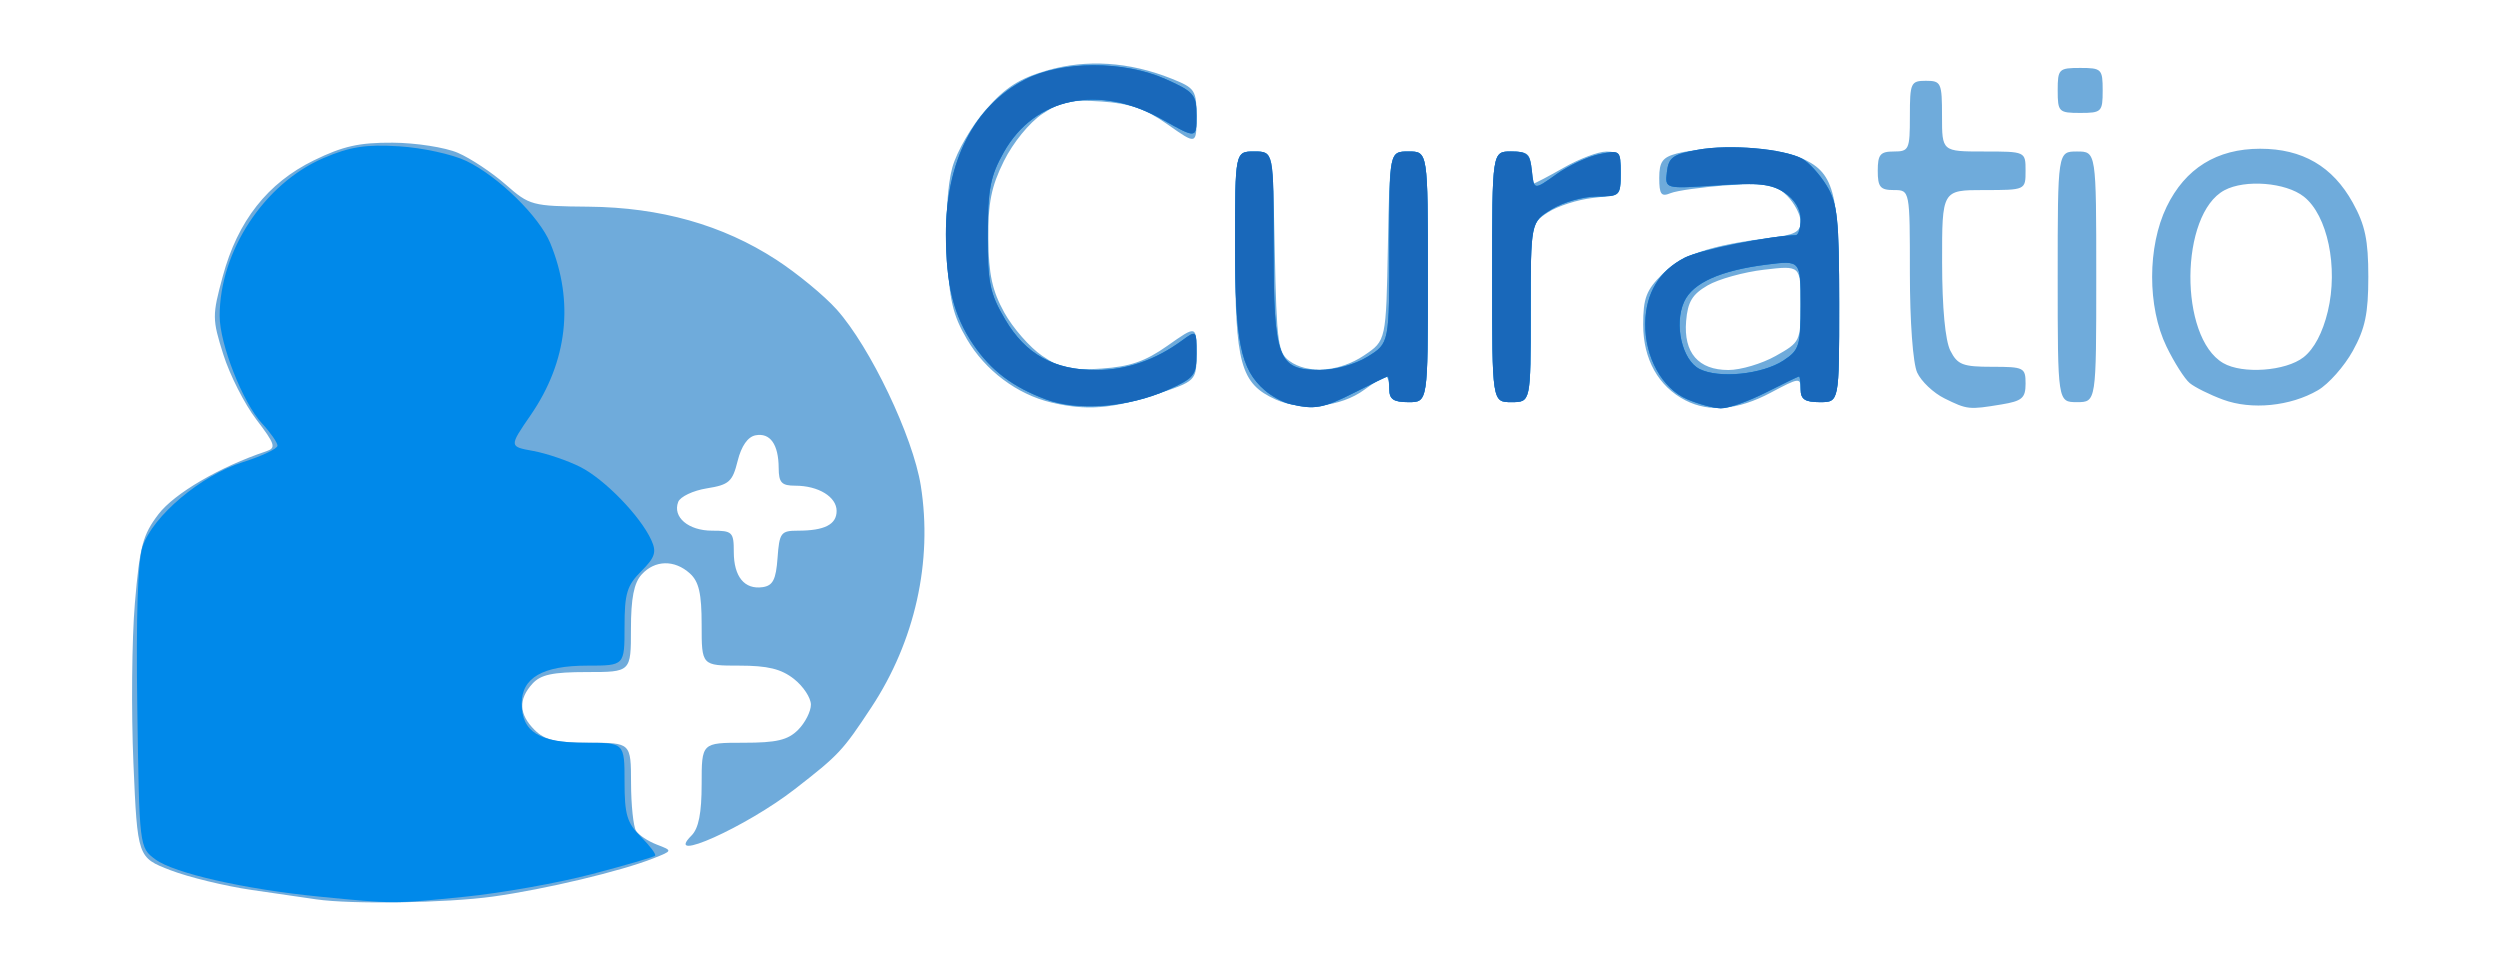 <?xml version="1.0" encoding="UTF-8" standalone="no"?>
<!-- Created with Inkscape (http://www.inkscape.org/) -->

<svg
   xmlns:dc="http://purl.org/dc/elements/1.1/"
   xmlns:cc="http://creativecommons.org/ns#"
   xmlns:rdf="http://www.w3.org/1999/02/22-rdf-syntax-ns#"
   xmlns:svg="http://www.w3.org/2000/svg"
   xmlns="http://www.w3.org/2000/svg"
   xmlns:sodipodi="http://sodipodi.sourceforge.net/DTD/sodipodi-0.dtd"
   xmlns:inkscape="http://www.inkscape.org/namespaces/inkscape"
   id="svg4136"
   version="1.1"
   inkscape:version="0.91 r13725"
   width="486.25"
   height="186.25"
   viewBox="0 0 486.25 186.25"
   sodipodi:docname="xampsont_svg.svg">
  <defs
     id="defs4140" />
  <sodipodi:namedview
     pagecolor="#ffffff"
     bordercolor="#666666"
     borderopacity="1"
     objecttolerance="10"
     gridtolerance="10"
     guidetolerance="10"
     inkscape:pageopacity="0"
     inkscape:pageshadow="2"
     inkscape:window-width="1600"
     inkscape:window-height="838"
     id="namedview4138"
     showgrid="false"
     inkscape:zoom="1.1825193"
     inkscape:cx="241.33364"
     inkscape:cy="133.29441"
     inkscape:window-x="-8"
     inkscape:window-y="-8"
     inkscape:window-maximized="1"
     inkscape:current-layer="svg4136" />
  <g
     id="g4394"
     transform="translate(13.108,-10.148)">
    <path
       style="fill:#6fabdb"
       d="m 48.364,185.066 c -1.719,-0.252 -7.344,-1.07 -12.5,-1.818 -5.156,-0.748 -12.266,-2.475 -15.8,-3.836 -6.425,-2.476 -6.425,-2.476 -7.222,-20.824 -0.438,-10.091 -0.311,-24.08 0.283,-31.086 0.942,-11.124 1.523,-13.321 4.586,-17.336 3.091,-4.052 11.975,-9.239 20.983,-12.249 1.947,-0.651 1.72,-1.371 -1.948,-6.176 -2.284,-2.992 -5.173,-8.685 -6.42,-12.651 -2.168,-6.892 -2.172,-7.567 -0.1,-15.222 2.911,-10.752 8.708,-18.125 17.719,-22.534 5.651,-2.765 8.817,-3.474 15.333,-3.434 4.516,0.028 10.221,0.917 12.677,1.976 2.456,1.059 6.628,3.824 9.271,6.144 4.675,4.105 5.113,4.222 16.159,4.328 13.974,0.135 26.055,3.546 36.459,10.295 4.067,2.638 9.368,7.002 11.779,9.696 6.524,7.291 14.851,24.73 16.366,34.274 2.337,14.725 -1.128,30.253 -9.622,43.125 -5.602,8.489 -6.291,9.225 -14.878,15.894 -9.48,7.363 -25.729,14.656 -20.089,9.016 1.378,-1.378 1.964,-4.361 1.964,-10 0,-8.036 0,-8.036 8.125,-8.036 6.458,0 8.638,-0.513 10.625,-2.5 1.375,-1.375 2.5,-3.584 2.5,-4.909 0,-1.325 -1.482,-3.575 -3.294,-5 -2.482,-1.952 -5.101,-2.591 -10.625,-2.591 -7.331,0 -7.331,0 -7.331,-7.931 0,-6.096 -0.529,-8.41 -2.286,-10 -2.999,-2.714 -6.823,-2.626 -9.395,0.217 -1.49,1.646 -2.069,4.62 -2.069,10.625 0,8.339 0,8.339 -8.556,8.339 -6.702,0 -9.005,0.495 -10.625,2.286 -2.749,3.038 -2.61,5.922 0.431,8.964 1.987,1.987 4.167,2.5 10.625,2.5 8.125,0 8.125,0 8.144,7.812 0.011,4.297 0.448,8.488 0.973,9.313 0.524,0.825 2.344,2.033 4.043,2.684 3.09,1.184 3.09,1.184 -0.66,2.673 -6.308,2.505 -21.097,6.027 -31.209,7.434 -9.049,1.259 -27.522,1.547 -34.416,0.537 z M 138.124,118.677 c 0.356,-4.922 0.647,-5.312 3.96,-5.312 5.181,0 7.53,-1.198 7.53,-3.84 0,-2.742 -3.551,-4.91 -8.043,-4.91 -2.661,0 -3.21,-0.586 -3.226,-3.438 -0.026,-4.607 -1.653,-6.904 -4.506,-6.36 -1.503,0.287 -2.756,2.086 -3.477,4.993 -1.001,4.04 -1.665,4.631 -5.985,5.322 -2.672,0.427 -5.182,1.618 -5.576,2.645 -1.131,2.948 1.982,5.587 6.591,5.587 3.943,0 4.222,0.273 4.222,4.125 0,4.826 2.078,7.367 5.61,6.86 1.994,-0.286 2.594,-1.46 2.899,-5.673 z M 191.312,88.422 C 184.72,86.85 178.513,82.189 174.977,76.155 c -2.788,-4.758 -3.455,-7.636 -3.893,-16.795 -0.321,-6.713 0.088,-13.256 1.042,-16.662 0.865,-3.09 3.786,-8.126 6.506,-11.215 3.812,-4.33 6.517,-6.067 11.88,-7.626 7.706,-2.24 16.039,-1.697 24.226,1.578 4.628,1.852 4.877,2.231 4.877,7.415 0,5.464 0,5.464 -5.613,1.507 -4.335,-3.055 -7.252,-4.071 -12.812,-4.46 -5.99,-0.419 -7.935,-0.012 -11.575,2.421 -2.513,1.68 -5.692,5.582 -7.469,9.169 -2.451,4.947 -3.078,8.086 -3.016,15.112 0.061,6.931 0.737,10.061 3.094,14.331 1.659,3.005 4.985,6.8 7.391,8.434 3.664,2.488 5.545,2.89 11.575,2.468 5.561,-0.389 8.478,-1.405 12.812,-4.46 5.613,-3.956 5.613,-3.956 5.613,1.467 0,5.423 0,5.423 -8.151,8.099 -8.383,2.752 -13.311,3.115 -20.151,1.483 z m 43.696,-0.572 c -6.837,-3.086 -7.893,-6.94 -7.893,-28.799 0,-19.437 0,-19.437 3.662,-19.437 3.662,0 3.662,0 4.062,19.478 0.361,17.576 0.637,19.651 2.827,21.25 3.584,2.617 9.758,2.156 14.576,-1.089 4.247,-2.86 4.247,-2.86 4.593,-21.25 0.346,-18.39 0.346,-18.39 4.062,-18.39 3.717,0 3.717,0 3.717,24.375 0,24.375 0,24.375 -3.75,24.375 -2.917,0 -3.75,-0.556 -3.75,-2.5 0,-1.375 -0.304,-2.5 -0.676,-2.5 -0.372,0 -2.254,1.167 -4.183,2.593 -4.528,3.347 -12.167,4.186 -17.248,1.893 z m 79.727,0.183 c -5.282,-2.715 -8.245,-8.011 -8.245,-14.737 0,-5.157 0.597,-6.726 3.75,-9.849 3.776,-3.74 9.462,-5.648 20.938,-7.024 4.797,-0.576 5.938,-1.178 5.938,-3.136 0,-1.333 -1.195,-3.618 -2.654,-5.078 -2.352,-2.352 -3.668,-2.583 -11.562,-2.023 -4.899,0.347 -9.892,1.039 -11.096,1.538 -1.807,0.749 -2.188,0.236 -2.188,-2.953 0,-3.156 0.627,-4.026 3.438,-4.772 5.767,-1.531 19.445,-1.112 23.809,0.728 6.808,2.872 7.754,6.312 7.754,28.199 0,19.437 0,19.437 -3.75,19.437 -2.899,0 -3.75,-0.559 -3.75,-2.465 0,-2.363 -0.239,-2.338 -5.811,0.625 -6.368,3.386 -11.93,3.893 -16.568,1.509 z m 17.522,-8.649 c 4.794,-2.694 4.858,-2.828 4.858,-10.172 0,-7.442 0,-7.442 -7.145,-6.602 -3.93,0.462 -8.852,1.832 -10.938,3.046 -3.002,1.746 -3.875,3.196 -4.188,6.955 -0.512,6.156 2.387,9.504 8.231,9.504 2.378,0 6.51,-1.229 9.181,-2.73 z m 32.836,8.251 c -2.143,-1.057 -4.534,-3.321 -5.312,-5.03 -0.822,-1.804 -1.416,-9.901 -1.416,-19.299 0,-16.191 0,-16.191 -3.125,-16.191 -2.639,0 -3.125,-0.583 -3.125,-3.75 0,-3.167 0.486,-3.75 3.125,-3.75 2.955,0 3.125,-0.375 3.125,-6.875 0,-6.5 0.17,-6.875 3.125,-6.875 2.955,0 3.125,0.375 3.125,6.875 0,6.875 0,6.875 8.125,6.875 8.125,0 8.125,0 8.125,3.75 0,3.75 0,3.75 -8.125,3.75 -8.125,0 -8.125,0 -8.107,14.062 0.011,8.875 0.605,15.215 1.609,17.188 1.39,2.731 2.413,3.125 8.109,3.125 6.199,0 6.518,0.16 6.516,3.274 -0.002,2.812 -0.664,3.383 -4.69,4.049 -6.348,1.049 -6.633,1.019 -11.084,-1.177 z m 54.197,0.249 c -2.585,-0.953 -5.51,-2.406 -6.5,-3.228 -0.99,-0.822 -3.024,-4.022 -4.519,-7.111 -3.729,-7.703 -3.718,-19.433 0.026,-27.167 3.624,-7.485 9.768,-11.3 18.199,-11.3 8.218,0 14.101,3.427 18.014,10.495 2.406,4.346 3.021,7.28 3.021,14.416 0,7.136 -0.615,10.07 -3.021,14.416 -1.661,3.001 -4.711,6.441 -6.777,7.644 -5.364,3.124 -12.912,3.875 -18.443,1.835 z m 15.654,-8.261 c 2.043,-1.607 3.713,-4.768 4.707,-8.91 2.059,-8.584 -0.054,-18.698 -4.664,-22.324 -3.507,-2.759 -11.415,-3.392 -15.442,-1.237 -8.695,4.653 -8.868,28.59 -0.243,33.613 3.759,2.189 12.19,1.575 15.642,-1.141 z M 277.114,63.989 c 0,-24.375 0,-24.375 3.75,-24.375 3.167,0 3.75,0.486 3.75,3.125 0,1.719 0.224,3.125 0.497,3.125 0.274,0 2.945,-1.399 5.938,-3.11 2.992,-1.71 6.706,-3.117 8.253,-3.125 2.363,-0.013 2.812,0.658 2.812,4.197 0,4.039 -0.223,4.238 -5.395,4.821 -2.967,0.334 -6.905,1.597 -8.75,2.806 -3.355,2.198 -3.355,2.198 -3.355,19.554 0,17.356 0,17.356 -3.75,17.356 -3.75,0 -3.75,0 -3.75,-24.375 z m 110,0 c 0,-24.375 0,-24.375 3.75,-24.375 3.75,0 3.75,0 3.75,24.375 0,24.375 0,24.375 -3.75,24.375 -3.75,0 -3.75,0 -3.75,-24.375 z m 0,-36.25 c 0,-4.167 0.208,-4.375 4.375,-4.375 4.167,0 4.375,0.208 4.375,4.375 0,4.167 -0.208,4.375 -4.375,4.375 -4.167,0 -4.375,-0.208 -4.375,-4.375 z"
       id="path4400"
       inkscape:connector-curvature="0" />
    <path
       style="fill:#0089ea"
       d="m 48.989,184.539 c -14.469,-1.425 -28.276,-4.561 -31.875,-7.24 -3.125,-2.326 -3.125,-2.326 -3.518,-29.429 -0.26,-17.886 0.089,-28.564 1.025,-31.4 1.962,-5.946 11.381,-13.877 19.53,-16.446 3.693,-1.164 6.714,-2.601 6.714,-3.193 0,-0.592 -1.361,-2.544 -3.025,-4.339 -3.724,-4.016 -8.225,-15.447 -8.225,-20.888 0,-12.574 8.652,-25.74 20.171,-30.695 5.171,-2.224 8.212,-2.699 14.735,-2.301 4.52,0.276 10.411,1.562 13.09,2.858 6.242,3.02 14.179,10.796 16.312,15.982 4.676,11.367 3.349,23.022 -3.807,33.425 -4.219,6.133 -4.219,6.133 0.452,6.981 2.569,0.466 6.693,1.863 9.165,3.105 4.738,2.38 11.706,9.553 13.849,14.257 1.054,2.312 0.713,3.354 -1.972,6.039 -2.778,2.778 -3.245,4.333 -3.245,10.802 0,7.557 0,7.557 -7.222,7.557 -8.706,0 -12.778,2.351 -12.778,7.377 0,5.498 3.424,7.623 12.286,7.623 7.714,0 7.714,0 7.714,7.557 0,6.442 0.472,8.029 3.201,10.758 1.76,1.76 2.995,3.407 2.743,3.658 -0.251,0.252 -5.77,1.857 -12.263,3.568 -6.493,1.711 -17.631,3.696 -24.751,4.41 -14.063,1.411 -13.703,1.412 -28.305,-0.026 z M 190.311,87.824 c -6.414,-2.382 -10.662,-5.594 -14.122,-10.677 -3.817,-5.608 -5.31,-11.627 -5.319,-21.437 -0.013,-14.2 5.488,-24.96 15.378,-30.081 7.137,-3.696 19.254,-3.724 27.428,-0.063 5.476,2.453 5.938,3.006 5.938,7.115 0,4.456 0,4.456 -6.664,0.695 -12.265,-6.922 -24.777,-4.338 -30.815,6.364 -2.623,4.649 -3.107,7.146 -3.125,16.126 -0.018,9.329 0.393,11.329 3.374,16.4 3.999,6.803 9.497,9.85 17.772,9.85 5.835,0 11.464,-1.942 16.646,-5.742 2.781,-2.039 2.812,-2.011 2.812,2.535 0,4.258 -0.422,4.784 -5.719,7.127 -7.59,3.358 -17.364,4.099 -23.584,1.789 z m 47.428,0.891 c -1.375,-0.335 -3.562,-1.535 -4.86,-2.667 -4.701,-4.1 -5.765,-9.318 -5.765,-28.268 0,-18.165 0,-18.165 3.75,-18.165 3.75,0 3.75,0 3.75,18.472 0,21.857 0.812,24.028 8.986,24.028 2.979,0 6.842,-1.08 9.304,-2.602 4.21,-2.602 4.21,-2.602 4.21,-21.25 0,-18.648 0,-18.648 3.75,-18.648 3.75,0 3.75,0 3.75,24.375 0,24.375 0,24.375 -3.75,24.375 -2.917,0 -3.75,-0.556 -3.75,-2.5 0,-1.375 -0.141,-2.498 -0.312,-2.495 -0.172,0.003 -3.08,1.409 -6.462,3.125 -6.102,3.096 -7.788,3.393 -12.601,2.221 z m 77.268,-0.931 c -4.859,-2.113 -8.205,-8.191 -8.115,-14.739 0.081,-5.855 2.688,-10.203 7.661,-12.775 2.892,-1.496 16.461,-4.245 21.623,-4.381 0.516,-0.014 0.938,-1.418 0.938,-3.121 0,-1.936 -1.189,-3.875 -3.173,-5.175 -2.555,-1.674 -5.126,-1.945 -13.197,-1.392 -10.024,0.687 -10.024,0.687 -9.639,-2.609 0.33,-2.832 1.177,-3.44 6.01,-4.316 6.186,-1.122 16.606,-0.228 20.283,1.74 1.293,0.692 3.443,3.05 4.779,5.241 2.124,3.483 2.429,6.375 2.433,23.045 0.005,19.062 0.005,19.062 -3.745,19.062 -2.917,0 -3.75,-0.556 -3.75,-2.5 0,-1.375 -0.141,-2.498 -0.312,-2.495 -0.172,0.003 -3.08,1.409 -6.462,3.125 -3.382,1.716 -7.32,3.098 -8.75,3.071 -1.43,-0.027 -4.392,-0.828 -6.582,-1.781 z m 18.752,-7.51 c 3.105,-2.034 3.355,-2.843 3.355,-10.848 0,-8.649 0,-8.649 -6.562,-7.82 -9.037,1.142 -14.423,3.559 -16.092,7.221 -2.001,4.391 -0.408,11.366 2.989,13.089 3.759,1.906 12.19,1.057 16.31,-1.642 z M 277.114,63.989 c 0,-24.375 0,-24.375 3.671,-24.375 3.164,0 3.725,0.521 4.062,3.773 0.392,3.773 0.392,3.773 4.767,0.653 2.406,-1.716 6.203,-3.484 8.438,-3.929 3.985,-0.794 4.062,-0.723 4.062,3.722 0,4.402 -0.134,4.531 -4.688,4.536 -2.578,0.003 -6.516,1.119 -8.75,2.482 -4.062,2.477 -4.062,2.477 -4.062,19.995 0,17.518 0,17.518 -3.75,17.518 -3.75,0 -3.75,0 -3.75,-24.375 z"
       id="path4398"
       inkscape:connector-curvature="0" />
    <path
       style="fill:#1968ba"
       d="m 190.311,87.824 c -6.414,-2.382 -10.662,-5.594 -14.122,-10.677 -3.817,-5.608 -5.31,-11.627 -5.319,-21.437 -0.013,-14.2 5.488,-24.96 15.378,-30.081 7.137,-3.696 19.254,-3.724 27.428,-0.063 5.476,2.453 5.938,3.006 5.938,7.115 0,4.456 0,4.456 -6.664,0.695 -12.265,-6.922 -24.777,-4.338 -30.815,6.364 -2.623,4.649 -3.107,7.146 -3.125,16.126 -0.018,9.329 0.393,11.329 3.374,16.4 3.999,6.803 9.497,9.85 17.772,9.85 5.835,0 11.464,-1.942 16.646,-5.742 2.781,-2.039 2.812,-2.011 2.812,2.535 0,4.258 -0.422,4.784 -5.719,7.127 -7.59,3.358 -17.364,4.099 -23.584,1.789 z m 47.428,0.891 c -1.375,-0.335 -3.562,-1.535 -4.86,-2.667 -4.701,-4.1 -5.765,-9.318 -5.765,-28.268 0,-18.165 0,-18.165 3.75,-18.165 3.75,0 3.75,0 3.75,18.472 0,21.857 0.812,24.028 8.986,24.028 2.979,0 6.842,-1.08 9.304,-2.602 4.21,-2.602 4.21,-2.602 4.21,-21.25 0,-18.648 0,-18.648 3.75,-18.648 3.75,0 3.75,0 3.75,24.375 0,24.375 0,24.375 -3.75,24.375 -2.917,0 -3.75,-0.556 -3.75,-2.5 0,-1.375 -0.141,-2.498 -0.312,-2.495 -0.172,0.003 -3.08,1.409 -6.462,3.125 -6.102,3.096 -7.788,3.393 -12.601,2.221 z m 77.268,-0.931 c -4.859,-2.113 -8.205,-8.191 -8.115,-14.739 0.081,-5.855 2.688,-10.203 7.661,-12.775 2.892,-1.496 16.461,-4.245 21.623,-4.381 0.516,-0.014 0.938,-1.418 0.938,-3.121 0,-1.936 -1.189,-3.875 -3.173,-5.175 -2.555,-1.674 -5.126,-1.945 -13.197,-1.392 -10.024,0.687 -10.024,0.687 -9.639,-2.609 0.33,-2.832 1.177,-3.44 6.01,-4.316 6.186,-1.122 16.606,-0.228 20.283,1.74 1.293,0.692 3.443,3.05 4.779,5.241 2.124,3.483 2.429,6.375 2.433,23.045 0.005,19.062 0.005,19.062 -3.745,19.062 -2.917,0 -3.75,-0.556 -3.75,-2.5 0,-1.375 -0.141,-2.498 -0.312,-2.495 -0.172,0.003 -3.08,1.409 -6.462,3.125 -3.382,1.716 -7.32,3.098 -8.75,3.071 -1.43,-0.027 -4.392,-0.828 -6.582,-1.781 z m 18.752,-7.51 c 3.105,-2.034 3.355,-2.843 3.355,-10.848 0,-8.649 0,-8.649 -6.562,-7.82 -9.037,1.142 -14.423,3.559 -16.092,7.221 -2.001,4.391 -0.408,11.366 2.989,13.089 3.759,1.906 12.19,1.057 16.31,-1.642 z M 277.114,63.989 c 0,-24.375 0,-24.375 3.671,-24.375 3.164,0 3.725,0.521 4.062,3.773 0.392,3.773 0.392,3.773 4.767,0.653 2.406,-1.716 6.203,-3.484 8.438,-3.929 3.985,-0.794 4.062,-0.723 4.062,3.722 0,4.402 -0.134,4.531 -4.688,4.536 -2.578,0.003 -6.516,1.119 -8.75,2.482 -4.062,2.477 -4.062,2.477 -4.062,19.995 0,17.518 0,17.518 -3.75,17.518 -3.75,0 -3.75,0 -3.75,-24.375 z"
       id="path4396"
       inkscape:connector-curvature="0" />
  </g>
</svg>
